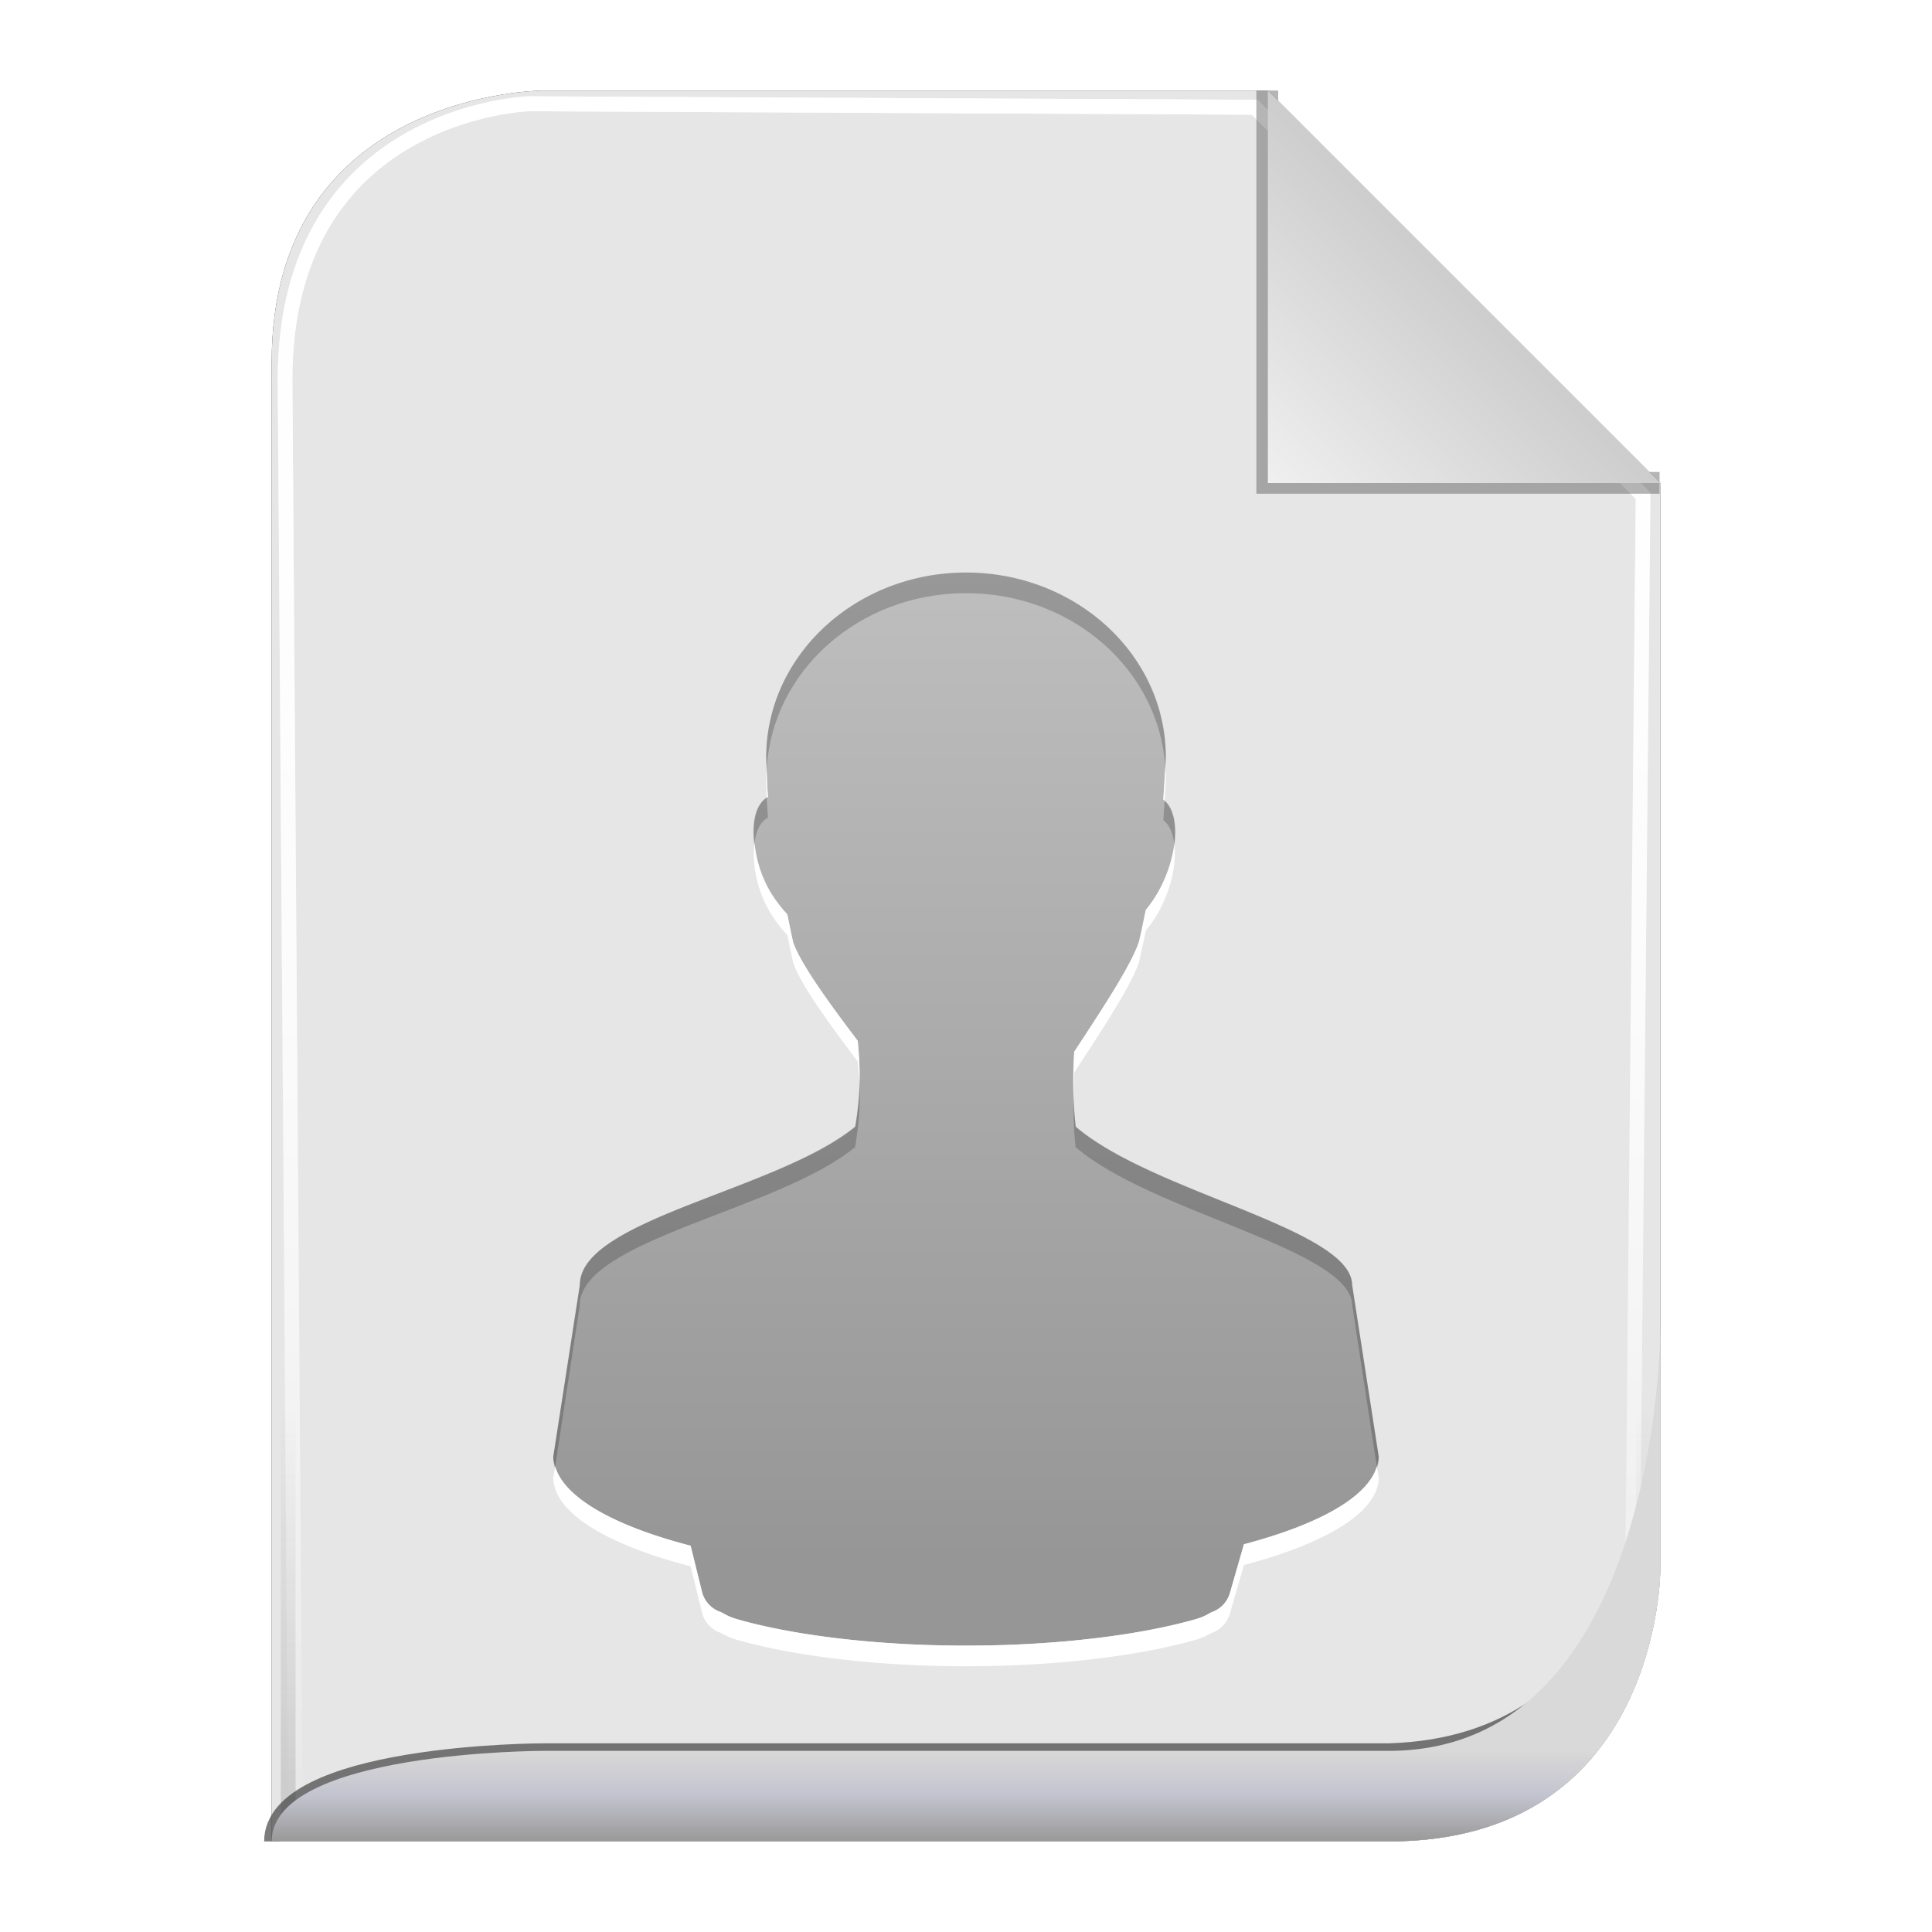 <?xml version="1.0" encoding="UTF-8" standalone="no"?>
<!-- Created with Inkscape (http://www.inkscape.org/) -->

<svg
   xmlns:svg="http://www.w3.org/2000/svg"
   xmlns="http://www.w3.org/2000/svg"
   xmlns:xlink="http://www.w3.org/1999/xlink"
   version="1.1"
   width="128"
   height="128"
   id="svg2816">
  <defs
     id="defs2818">
    <linearGradient
       id="linearGradient3652">
      <stop
         id="stop3654"
         style="stop-color:#000000;stop-opacity:0.215"
         offset="0" />
      <stop
         id="stop3656"
         style="stop-color:#ffffff;stop-opacity:1"
         offset="1" />
    </linearGradient>
    <linearGradient
       id="linearGradient3636">
      <stop
         id="stop3638"
         style="stop-color:#d9d9d9;stop-opacity:1"
         offset="0" />
      <stop
         id="stop3644"
         style="stop-color:#c3c3cf;stop-opacity:1"
         offset="0.5" />
      <stop
         id="stop3640"
         style="stop-color:#999999;stop-opacity:1"
         offset="1" />
    </linearGradient>
    <linearGradient
       id="linearGradient3758">
      <stop
         id="stop3760"
         style="stop-color:#333333;stop-opacity:1"
         offset="0" />
      <stop
         id="stop3762"
         style="stop-color:#333333;stop-opacity:0"
         offset="1" />
    </linearGradient>
    <linearGradient
       id="linearGradient3736">
      <stop
         id="stop3738"
         style="stop-color:#ffffff;stop-opacity:0"
         offset="0" />
      <stop
         id="stop3740"
         style="stop-color:#333333;stop-opacity:0.728"
         offset="1" />
    </linearGradient>
    <linearGradient
       id="linearGradient3708">
      <stop
         id="stop3712"
         style="stop-color:#ffffff;stop-opacity:0"
         offset="0" />
      <stop
         id="stop3714"
         style="stop-color:#333333;stop-opacity:1"
         offset="1" />
    </linearGradient>
    <linearGradient
       id="linearGradient3694">
      <stop
         id="stop3696"
         style="stop-color:#ffffff;stop-opacity:1"
         offset="0" />
      <stop
         id="stop3700"
         style="stop-color:#ffffff;stop-opacity:0.675"
         offset="0.5" />
      <stop
         id="stop3698"
         style="stop-color:#ffffff;stop-opacity:0"
         offset="1" />
    </linearGradient>
    <linearGradient
       id="linearGradient3649">
      <stop
         id="stop3651"
         style="stop-color:#c9c9c9;stop-opacity:1"
         offset="0" />
      <stop
         id="stop3653"
         style="stop-color:#f0f0f0;stop-opacity:1"
         offset="1" />
    </linearGradient>
    <linearGradient
       id="linearGradient3631">
      <stop
         id="stop3633"
         style="stop-color:#dddddd;stop-opacity:0.622"
         offset="0" />
      <stop
         id="stop3635"
         style="stop-color:#ffffff;stop-opacity:1"
         offset="1" />
    </linearGradient>
    <linearGradient
       x1="102"
       y1="14"
       x2="92"
       y2="24"
       id="linearGradient3637"
       xlink:href="#linearGradient3649"
       gradientUnits="userSpaceOnUse"
       gradientTransform="matrix(1.444,0,0,1.444,-48.889,294.333)" />
    <filter
       color-interpolation-filters="sRGB"
       id="filter3676">
      <feGaussianBlur
         id="feGaussianBlur3678"
         stdDeviation="0.36" />
    </filter>
    <filter
       color-interpolation-filters="sRGB"
       id="filter3610">
      <feGaussianBlur
         id="feGaussianBlur3612"
         stdDeviation="1.56" />
    </filter>
    <linearGradient
       x1="56.655"
       y1="5.5"
       x2="56.655"
       y2="122.51"
       id="linearGradient3692"
       xlink:href="#linearGradient3694"
       gradientUnits="userSpaceOnUse"
       gradientTransform="matrix(0.983,0,0,0.992,0.771,297.967)" />
    <filter
       color-interpolation-filters="sRGB"
       id="filter3702">
      <feGaussianBlur
         id="feGaussianBlur3704"
         stdDeviation="0.514" />
    </filter>
    <linearGradient
       x1="64"
       y1="122.5"
       x2="64"
       y2="93.86"
       id="linearGradient3748"
       xlink:href="#linearGradient3758"
       gradientUnits="userSpaceOnUse" />
    <linearGradient
       x1="56.655"
       y1="5.5"
       x2="56.655"
       y2="122.51"
       id="linearGradient3776"
       xlink:href="#linearGradient3694"
       gradientUnits="userSpaceOnUse"
       gradientTransform="matrix(0.983,0,0,0.992,0.771,297.967)" />
    <filter
       color-interpolation-filters="sRGB"
       id="filter3778">
      <feGaussianBlur
         id="feGaussianBlur3780"
         stdDeviation="0.518" />
    </filter>
    <filter
       color-interpolation-filters="sRGB"
       id="filter3782">
      <feGaussianBlur
         id="feGaussianBlur3784"
         stdDeviation="1.041" />
    </filter>
    <linearGradient
       x1="64"
       y1="122"
       x2="64"
       y2="76.365"
       id="linearGradient3794"
       xlink:href="#linearGradient3631"
       gradientUnits="userSpaceOnUse" />
    <linearGradient
       x1="56.655"
       y1="5.5"
       x2="56.655"
       y2="122.51"
       id="linearGradient3805"
       xlink:href="#linearGradient3694"
       gradientUnits="userSpaceOnUse"
       gradientTransform="matrix(0.983,0,0,0.992,0.771,297.967)" />
    <linearGradient
       x1="56.655"
       y1="5.5"
       x2="56.655"
       y2="122.51"
       id="linearGradient3807"
       xlink:href="#linearGradient3694"
       gradientUnits="userSpaceOnUse"
       gradientTransform="matrix(0.983,0,0,0.992,0.771,297.967)" />
    <linearGradient
       x1="102"
       y1="14"
       x2="92"
       y2="24"
       id="linearGradient3809"
       xlink:href="#linearGradient3649"
       gradientUnits="userSpaceOnUse"
       gradientTransform="matrix(1.444,0,0,1.444,-48.889,294.333)" />
    <linearGradient
       x1="64"
       y1="122.5"
       x2="64"
       y2="93.86"
       id="linearGradient3811"
       xlink:href="#linearGradient3758"
       gradientUnits="userSpaceOnUse" />
    <linearGradient
       x1="62"
       y1="413"
       x2="62"
       y2="419"
       id="linearGradient2876"
       xlink:href="#linearGradient3636"
       gradientUnits="userSpaceOnUse" />
    <linearGradient
       x1="102"
       y1="14"
       x2="92"
       y2="24"
       id="linearGradient2880"
       xlink:href="#linearGradient3649"
       gradientUnits="userSpaceOnUse"
       gradientTransform="matrix(1.444,0,0,1.444,-48.889,294.333)" />
    <filter
       color-interpolation-filters="sRGB"
       id="filter3728">
      <feGaussianBlur
         id="feGaussianBlur3730"
         stdDeviation="0.578" />
    </filter>
    <linearGradient
       x1="56"
       y1="72"
       x2="56"
       y2="24"
       id="linearGradient2897"
       xlink:href="#linearGradient3697"
       gradientUnits="userSpaceOnUse"
       gradientTransform="matrix(1.156,0,0,1.156,8.516,-11.596)" />
    <linearGradient
       id="linearGradient3697">
      <stop
         id="stop3699"
         style="stop-color:#969696;stop-opacity:1"
         offset="0" />
      <stop
         id="stop3701"
         style="stop-color:#bebebe;stop-opacity:1"
         offset="1" />
    </linearGradient>
    <linearGradient
       x1="56"
       y1="72"
       x2="56"
       y2="24"
       id="linearGradient2920"
       xlink:href="#linearGradient3697"
       gradientUnits="userSpaceOnUse"
       gradientTransform="matrix(1.367,0,0,1.367,-1.626,302.119)" />
  </defs>
  <g
     transform="translate(0,-297)"
     id="layer1">
    <path
       d="m 18,419 74,0 c 18,0 18,-18 18,-18 l 0,-72 c 0,0 -26,-26 -26,-26 l -48,0 c 0,0 -18,0 -18,18 l 0,98 z"
       id="path2832"
       style="opacity:0.9;fill:#000000;fill-opacity:1;stroke:none;filter:url(#filter3610)" />
    <path
       d="m 18,419 74,0 c 18,0 18,-18 18,-18 l 0,-72 c 0,0 -26,-26 -26,-26 l -48,0 c 0,0 -18,0 -18,18 l 0,98 z"
       id="path3627"
       style="fill:#e6e6e6;fill-opacity:1;stroke:none" />
    <path
       d="m 18.457,419.006 72.707,0 c 17.685,0 17.685,-17.858 17.685,-17.858 l 0.708,-71.433 c 0,0 -26.254,-25.795 -26.254,-25.795 l -49.05,-0.232 c 0,0 -16.505,0.464 -16.505,18.322 l 0.708,96.997 z"
       transform="matrix(0.98,0,0,0.998,1.493,0.794)"
       id="path3684"
       style="opacity:0.9;fill:none;stroke:url(#linearGradient3805);stroke-width:0.988;stroke-linecap:butt;stroke-linejoin:miter;stroke-miterlimit:4;stroke-opacity:1;stroke-dasharray:none;filter:url(#filter3778)" />
    <path
       d="m 18.457,419.006 72.707,0 c 17.685,0 17.685,-17.858 17.685,-17.858 l 0.708,-71.433 c 0,0 -26.254,-25.795 -26.254,-25.795 l -49.05,-0.232 c 0,0 -16.505,0.464 -16.505,18.322 l 0.708,96.997 z"
       transform="matrix(0.98,0,0,0.998,1.493,0.794)"
       id="path3766"
       style="fill:none;stroke:url(#linearGradient3807);stroke-width:0.988;stroke-linecap:butt;stroke-linejoin:miter;stroke-miterlimit:4;stroke-opacity:1;stroke-dasharray:none;filter:url(#filter3702)" />
    <path
       d="M 92,6 92,24 l 18,3e-6"
       transform="matrix(1.444,0,0,1.444,-48.889,294.333)"
       id="path3639"
       style="opacity:0.6;fill:none;stroke:#333333;stroke-width:1px;stroke-linecap:butt;stroke-linejoin:miter;stroke-opacity:1;filter:url(#filter3676)" />
    <path
       d="m 84,303 0,26 26,0 -26,-26 z"
       id="path3629"
       style="fill:url(#linearGradient2880);fill-opacity:1;stroke:none" />
    <path
       d="m 18,122 74,0 c 18,0 18,-18 18,-18 l 0,-72 C 110,32 84,6 84,6 L 36,6 C 36,6 18,6 18,24 l 0,98 z"
       transform="matrix(0.976,0,0,0.992,1.525,297.036)"
       id="path3726"
       style="opacity:0.4;fill:none;stroke:url(#linearGradient3811);stroke-width:1px;stroke-linecap:butt;stroke-linejoin:miter;stroke-opacity:1;filter:url(#filter3782)" />
    <path
       d="m 18,122 c 0,-6 18,-6 18,-6 l 56,0 c 16.38,-0.463 17.389,-17.306 17.389,-17.306"
       transform="translate(0,297)"
       id="path3722"
       style="opacity:0.8;fill:none;stroke:#333333;stroke-width:1px;stroke-linecap:butt;stroke-linejoin:miter;stroke-opacity:1;filter:url(#filter3728)" />
    <path
       d="m 18,419 74,0 c 18,0 18,-18 18,-18 0,0 0,-16 0,-16 0,0 0,28 -18,28 l -56,0 c 0,0 -18,0 -18,6 z"
       id="path3822"
       style="fill:url(#linearGradient2876);fill-opacity:1;stroke:none" />
    <path
       d="m 64,334.932 c -7.307,0 -13.231,5.48 -13.231,12.241 0.018,0.775 0.029,1.659 0.11,2.623 -1.156,0.611 -1.307,3.001 -0.276,5.41 0.398,0.929 0.94,1.684 1.488,2.295 0.018,0.02 0.037,0.035 0.055,0.054 0.131,0.637 0.228,1.14 0.386,1.858 0.49,1.458 2.516,4.2 4.3,6.558 0.178,1.819 0.193,3.615 -0.165,5.683 -5.135,4.223 -18.267,6.12 -18.248,10.492 l -1.764,11.366 c 0,2.329 3.51,4.461 9.096,5.902 l 0.772,3.115 a 1.921,1.904 0 0 0 1.213,1.257 c 0.248,0.095 0.423,0.296 1.103,0.492 3.58,1.03 9.031,1.749 15.161,1.749 6.129,0 11.636,-0.718 15.216,-1.749 0.68,-0.196 0.855,-0.397 1.103,-0.492 a 1.921,1.904 0 0 0 1.158,-1.202 l 0.937,-3.279 c 5.45,-1.438 8.931,-3.497 8.931,-5.792 L 89.58,382.146 c -0.021,-3.742 -13.231,-6.12 -18.303,-10.492 -0.205,-1.675 -0.215,-3.323 -0.11,-4.973 1.622,-2.48 3.757,-5.654 4.3,-7.268 0.199,-0.836 0.286,-1.413 0.441,-2.131 0.479,-0.58 0.914,-1.251 1.268,-2.077 0.98,-2.288 0.888,-4.503 -0.11,-5.246 0.07,-0.994 0.136,-1.937 0.165,-2.787 1e-5,-6.76 -5.924,-12.241 -13.231,-12.241 z"
       id="path3798"
       style="fill:url(#linearGradient2920);fill-opacity:1;stroke:none;display:inline;enable-background:new" />
    <path
       d="m 77.202,347.878 c -0.034,0.664 -0.076,1.355 -0.128,2.094 0.031,0.023 0.056,0.059 0.085,0.085 0.033,-0.512 0.07,-1.075 0.085,-1.538 0,-0.219 -0.03,-0.425 -0.043,-0.641 z m -26.404,0.085 c -0.01,0.195 -0.043,0.401 -0.043,0.598 0.009,0.381 0.028,0.852 0.043,1.282 0.027,-0.017 0.058,-0.028 0.085,-0.043 -0.057,-0.679 -0.071,-1.247 -0.085,-1.837 z m -0.812,4.871 c -0.138,1.03 0.017,2.403 0.598,3.76 0.398,0.929 0.947,1.653 1.495,2.264 0.018,0.02 0.067,0.066 0.085,0.085 0.131,0.637 0.226,1.119 0.385,1.837 0.49,1.458 2.489,4.18 4.273,6.537 0.044,0.455 0.107,0.911 0.128,1.367 0.017,-0.92 -0.041,-1.839 -0.128,-2.734 -1.784,-2.357 -3.782,-5.079 -4.273,-6.537 -0.158,-0.718 -0.254,-1.201 -0.385,-1.837 -0.018,-0.02 -0.067,-0.065 -0.085,-0.085 -0.548,-0.611 -1.098,-1.335 -1.495,-2.264 -0.348,-0.812 -0.512,-1.652 -0.598,-2.393 z m 27.814,0.085 c -0.089,0.718 -0.301,1.514 -0.641,2.307 -0.354,0.826 -0.76,1.47 -1.239,2.051 -0.155,0.718 -0.271,1.3 -0.47,2.136 -0.543,1.614 -2.651,4.783 -4.273,7.263 -0.062,0.981 -0.078,1.962 -0.043,2.948 0.008,-0.527 0.009,-1.055 0.043,-1.581 1.622,-2.48 3.73,-5.649 4.273,-7.263 0.199,-0.836 0.315,-1.419 0.47,-2.136 0.479,-0.58 0.885,-1.225 1.239,-2.051 0.574,-1.341 0.77,-2.665 0.641,-3.674 z m -41.016,41.23 -0.128,0.726 c 0,2.329 3.514,4.455 9.1,5.896 l 0.769,3.119 a 1.921,1.904 0 0 0 1.196,1.282 c 0.248,0.095 0.431,0.274 1.111,0.47 3.58,1.03 9.038,1.752 15.167,1.752 6.129,0 11.63,-0.721 15.21,-1.752 0.68,-0.196 0.863,-0.375 1.111,-0.47 a 1.921,1.904 0 0 0 1.154,-1.239 l 0.94,-3.247 c 5.45,-1.438 8.93,-3.515 8.93,-5.811 l -0.128,-0.726 c -0.584,2.035 -3.867,3.867 -8.801,5.17 l -0.94,3.247 a 1.921,1.904 0 0 1 -1.154,1.239 c -0.248,0.095 -0.431,0.274 -1.111,0.47 -3.58,1.03 -9.081,1.752 -15.21,1.752 -6.129,0 -11.587,-0.721 -15.167,-1.752 -0.68,-0.196 -0.863,-0.375 -1.111,-0.47 a 1.921,1.904 0 0 1 -1.196,-1.282 l -0.769,-3.119 c -5.058,-1.304 -8.383,-3.184 -8.972,-5.255 z"
       id="path3715"
       style="fill:#ffffff;fill-opacity:1;stroke:none;display:inline;enable-background:new" />
    <path
       d="m 64,334.932 c -7.307,0 -13.245,5.502 -13.245,12.262 0.005,0.229 0.037,0.522 0.043,0.769 0.332,-6.487 6.108,-11.664 13.202,-11.664 7.071,0 12.836,5.121 13.202,11.578 0.012,-0.231 0.035,-0.508 0.043,-0.726 9e-6,-6.76 -5.937,-12.219 -13.245,-12.219 z m -13.202,14.911 c -0.708,0.444 -0.974,1.588 -0.812,2.991 0.107,-0.799 0.392,-1.399 0.897,-1.666 -0.041,-0.49 -0.07,-0.879 -0.085,-1.324 z m 26.361,0.214 c -0.027,0.427 -0.054,0.83 -0.085,1.282 0.413,0.307 0.635,0.868 0.726,1.581 0.159,-1.287 -0.055,-2.344 -0.641,-2.863 z M 56.95,368.728 c -0.019,0.935 -0.12,1.871 -0.299,2.905 -5.135,4.223 -18.263,6.139 -18.244,10.51 l -1.752,11.365 c 0,0.22 0.067,0.424 0.128,0.641 l 1.624,-10.639 C 38.388,379.139 51.516,377.223 56.651,373 c 0.266,-1.536 0.358,-2.916 0.299,-4.272 z m 14.185,0.897 c -0.016,1.125 -0.012,2.235 0.128,3.375 5.072,4.372 18.308,6.769 18.329,10.51 l 1.624,10.639 c 0.061,-0.213 0.128,-0.424 0.128,-0.641 l -1.752,-11.365 c -0.021,-3.742 -13.257,-6.139 -18.329,-10.51 -0.083,-0.678 -0.104,-1.337 -0.128,-2.008 z"
       id="path3725"
       style="opacity:0.2;fill:#000000;fill-opacity:1;stroke:none;display:inline;enable-background:new" />
  </g>
</svg>

